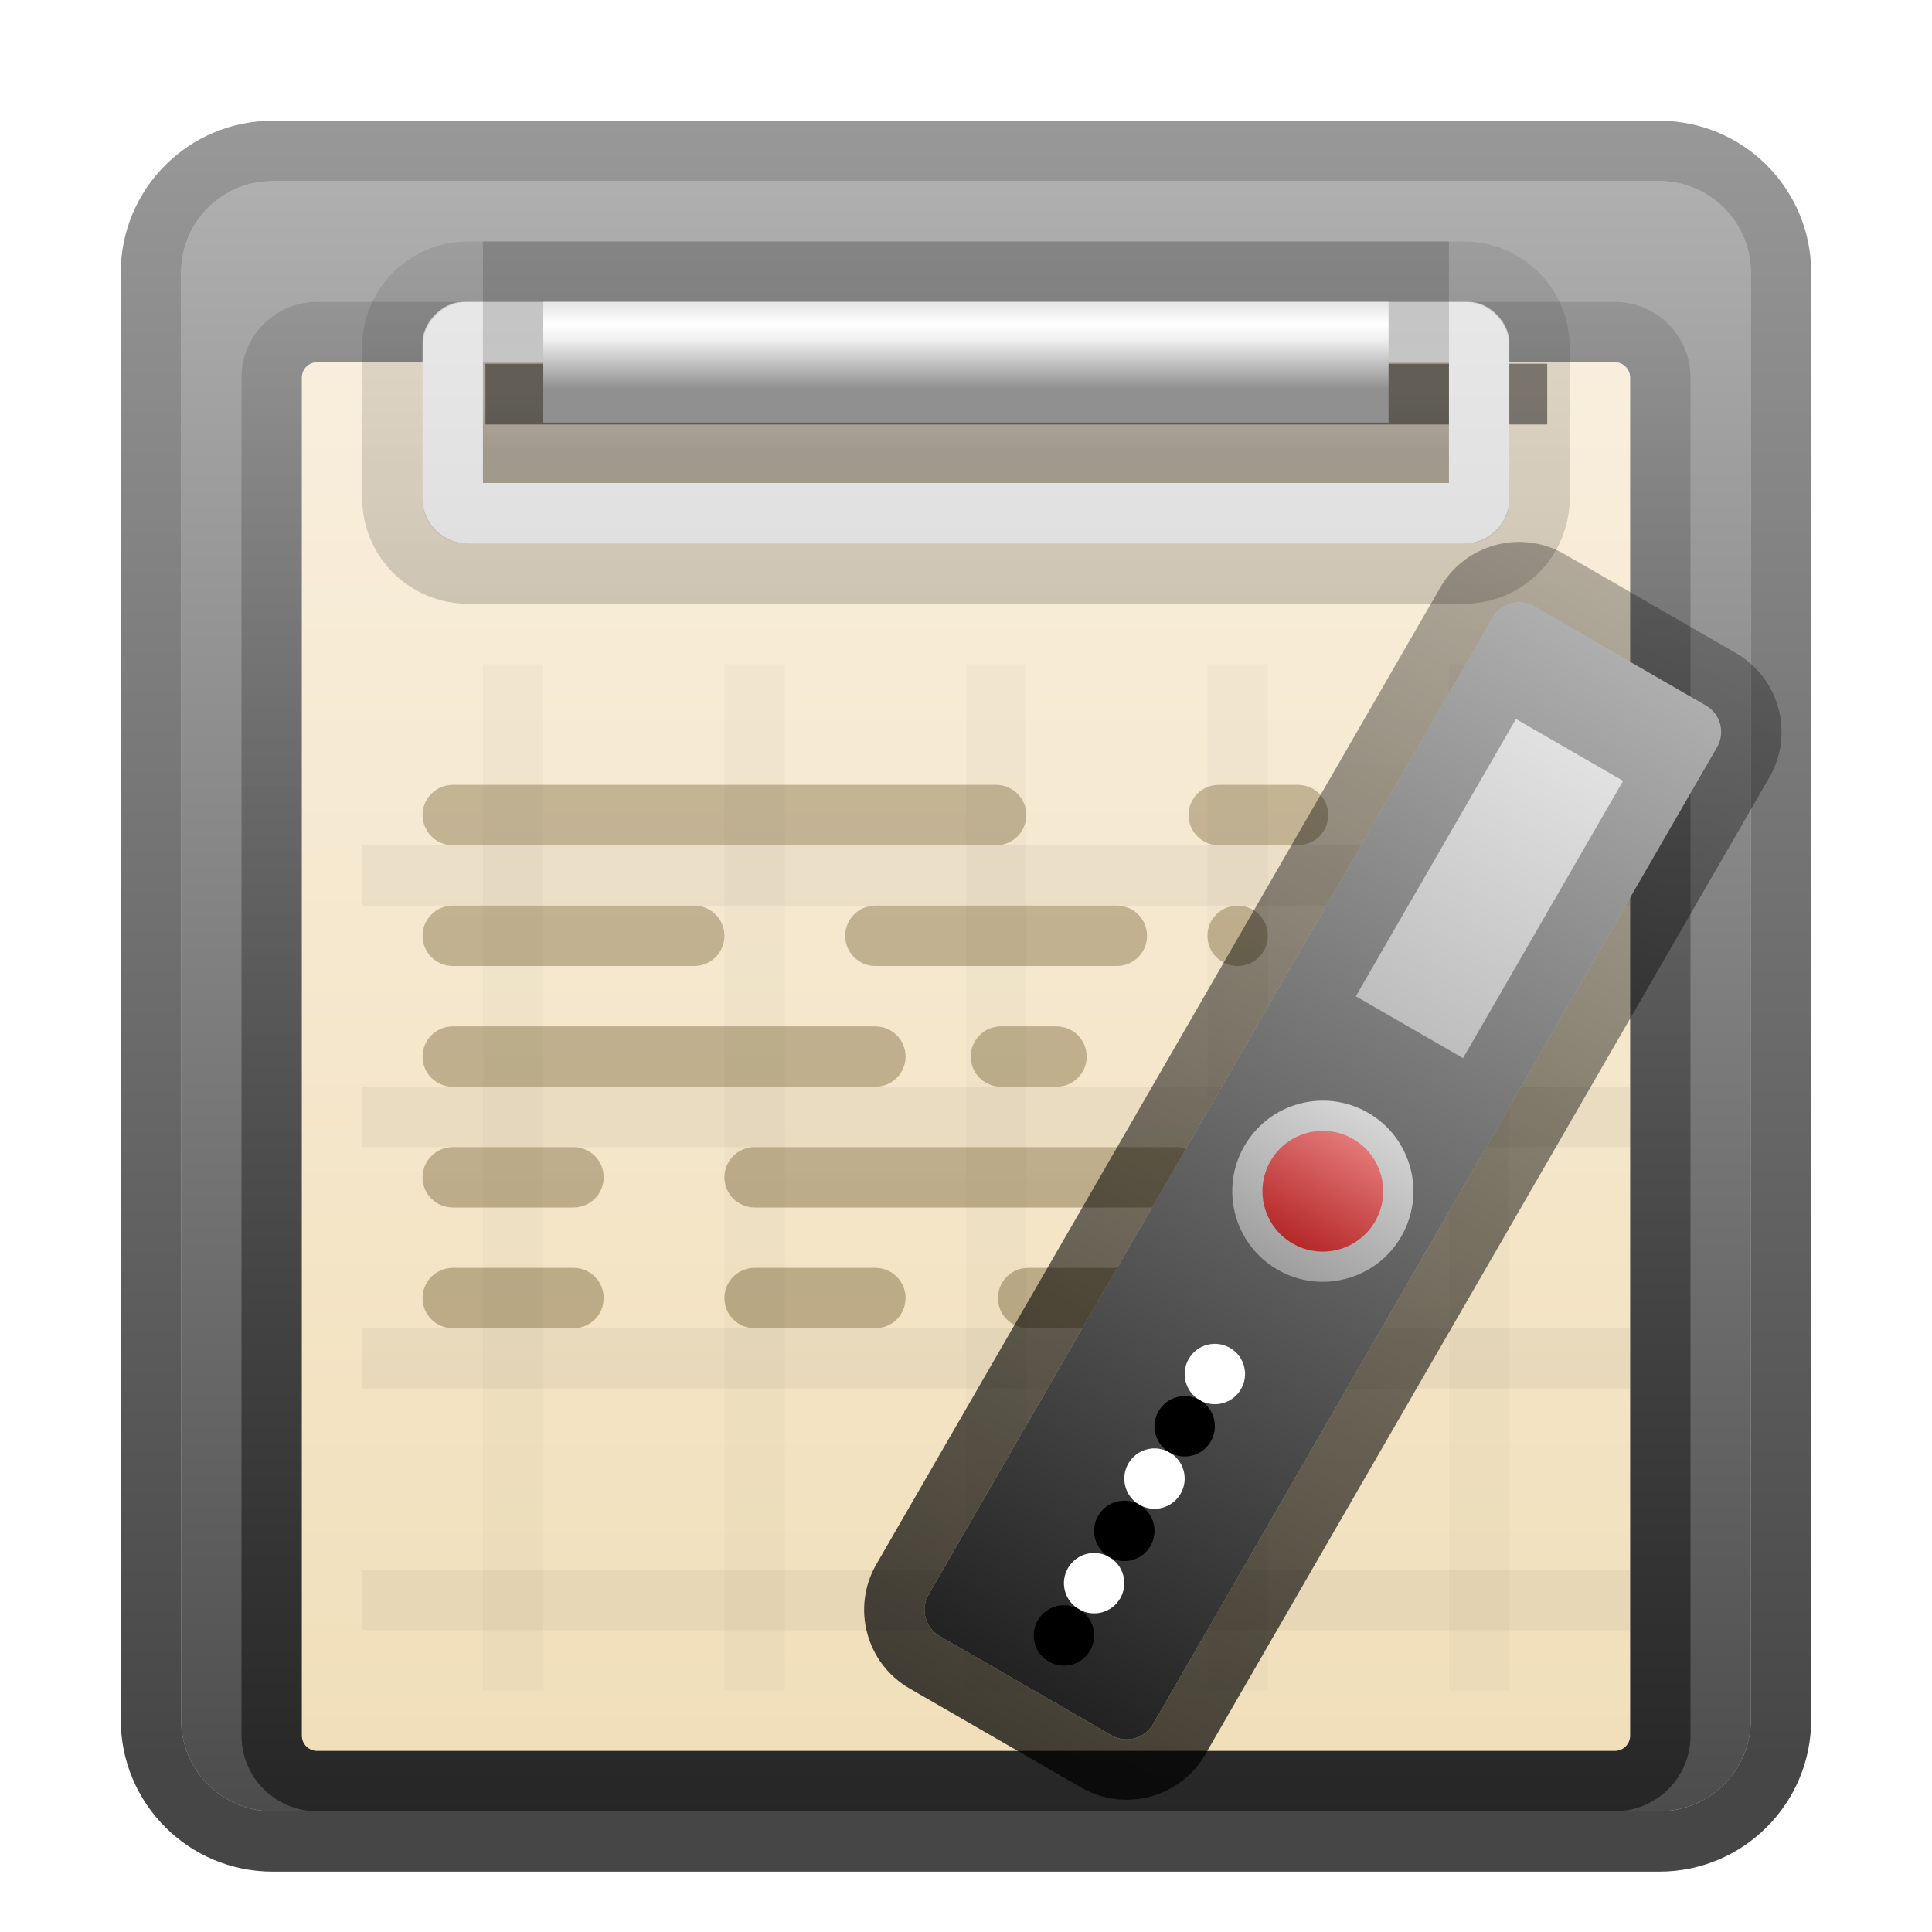 <svg xmlns="http://www.w3.org/2000/svg" xmlns:xlink="http://www.w3.org/1999/xlink" width="32" height="32" viewBox="0 0 32 32">
  <defs>
    <filter id="deepin-voice-note-a" width="127.6%" height="126.7%" x="-13.8%" y="-13.3%" filterUnits="objectBoundingBox">
      <feOffset dy="1" in="SourceAlpha" result="shadowOffsetOuter1"/>
      <feGaussianBlur in="shadowOffsetOuter1" result="shadowBlurOuter1" stdDeviation=".5"/>
      <feColorMatrix in="shadowBlurOuter1" result="shadowMatrixOuter1" values="0 0 0 0 0   0 0 0 0 0   0 0 0 0 0  0 0 0 0.15 0"/>
      <feMerge>
        <feMergeNode in="shadowMatrixOuter1"/>
        <feMergeNode in="SourceGraphic"/>
      </feMerge>
    </filter>
    <linearGradient id="deepin-voice-note-b" x1="67.807%" x2="67.807%" y1="-4.433%" y2="100%">
      <stop offset="0%" stop-color="#767676"/>
      <stop offset=".773%" stop-color="#B3B3B3"/>
      <stop offset="100%" stop-color="#4C4C4C"/>
    </linearGradient>
    <linearGradient id="deepin-voice-note-c" x1="94.88%" x2="94.88%" y1="-2.27%" y2="94.212%">
      <stop offset="0%" stop-opacity=".396"/>
      <stop offset="100%" stop-opacity=".727"/>
    </linearGradient>
    <linearGradient id="deepin-voice-note-d" x1="41.429%" x2="41.429%" y1="101.163%" y2="-1.163%">
      <stop offset="0%" stop-opacity=".503"/>
      <stop offset="100%" stop-opacity=".116"/>
    </linearGradient>
    <linearGradient id="deepin-voice-note-e" x1="50%" x2="50%" y1="100%" y2="-2.856%">
      <stop offset="0%" stop-color="#F1DFBA"/>
      <stop offset="100%" stop-color="#F9EFDE"/>
    </linearGradient>
    <filter id="deepin-voice-note-f" width="117.2%" height="401.5%" x="-8.6%" y="-150.8%" filterUnits="objectBoundingBox">
      <feGaussianBlur in="SourceGraphic" stdDeviation=".505"/>
    </filter>
    <linearGradient id="deepin-voice-note-g" x1="50%" x2="50%" y1="-7.498%" y2="113.959%">
      <stop offset="0%" stop-color="#E8E8E8"/>
      <stop offset="100%" stop-color="#DFDFDF"/>
    </linearGradient>
    <linearGradient id="deepin-voice-note-h" x1="50%" x2="50%" y1="0%" y2="100%">
      <stop offset="0%" stop-opacity=".083"/>
      <stop offset="100%" stop-opacity=".169"/>
    </linearGradient>
    <linearGradient id="deepin-voice-note-i" x1="50%" x2="50%" y1="0%" y2="981.445%">
      <stop offset="0%" stop-color="#483300" stop-opacity=".294"/>
      <stop offset="100%" stop-color="#221700" stop-opacity=".535"/>
    </linearGradient>
    <linearGradient id="deepin-voice-note-j" x1="50%" x2="50%" y1=".552%" y2="100%">
      <stop offset="0%" stop-opacity=".168"/>
      <stop offset="100%" stop-opacity=".25"/>
    </linearGradient>
    <linearGradient id="deepin-voice-note-k" x1="50%" x2="50%" y1="0%" y2="71.968%">
      <stop offset="0%" stop-color="#E5E5E5"/>
      <stop offset="25.947%" stop-color="#FFF"/>
      <stop offset="43.101%" stop-color="#F0F0F0"/>
      <stop offset="100%" stop-color="#909090"/>
    </linearGradient>
    <linearGradient id="deepin-voice-note-l" x1="50%" x2="50%" y1="0%" y2="96.829%">
      <stop offset="0%" stop-opacity=".154"/>
      <stop offset="100%" stop-opacity=".138"/>
    </linearGradient>
    <linearGradient id="deepin-voice-note-m" x1="50%" x2="50%" y1="0%" y2="100%">
      <stop offset="0%" stop-color="#AEAEAE"/>
      <stop offset="100%" stop-color="#222"/>
    </linearGradient>
    <linearGradient id="deepin-voice-note-n" x1="50%" x2="50%" y1=".279%" y2="100%">
      <stop offset="0%" stop-opacity=".28"/>
      <stop offset="100%" stop-opacity=".731"/>
    </linearGradient>
    <linearGradient id="deepin-voice-note-o" x1="50%" x2="50%" y1="0%" y2="100%">
      <stop offset="0%" stop-color="#E1E1E1"/>
      <stop offset="100%" stop-color="#BEBEBE"/>
    </linearGradient>
    <linearGradient id="deepin-voice-note-p" x1="50%" x2="50%" y1="0%" y2="162.145%">
      <stop offset="0%" stop-color="#D5D5D5"/>
      <stop offset="100%" stop-color="#7C7C7C"/>
    </linearGradient>
    <linearGradient id="deepin-voice-note-q" x1="50%" x2="50%" y1="0%" y2="100%">
      <stop offset="0%" stop-color="#E37878"/>
      <stop offset="100%" stop-color="#B52828"/>
    </linearGradient>
    <linearGradient id="deepin-voice-note-r" x1="50%" x2="50%" y1="0%" y2="100%">
      <stop offset="0%" stop-color="#FFF"/>
      <stop offset="100%" stop-color="#FFF"/>
    </linearGradient>
    <path id="deepin-voice-note-s" d="M19.122,25.99 C19.399,25.99 19.622,26.214 19.622,26.49 C19.622,26.767 19.399,26.99 19.122,26.99 C18.846,26.99 18.622,26.767 18.622,26.49 C18.622,26.214 18.846,25.99 19.122,25.99 Z M19.122,23.99 C19.399,23.99 19.622,24.214 19.622,24.49 C19.622,24.767 19.399,24.99 19.122,24.99 C18.846,24.99 18.622,24.767 18.622,24.49 C18.622,24.214 18.846,23.99 19.122,23.99 Z M19.122,21.99 C19.399,21.99 19.622,22.214 19.622,22.49 C19.622,22.767 19.399,22.99 19.122,22.99 C18.846,22.99 18.622,22.767 18.622,22.49 C18.622,22.214 18.846,21.99 19.122,21.99 Z"/>
    <filter id="deepin-voice-note-t" width="300%" height="140%" x="-100%" y="-20%" filterUnits="objectBoundingBox">
      <feGaussianBlur in="SourceAlpha" result="shadowBlurInner1" stdDeviation=".5"/>
      <feOffset dy="1" in="shadowBlurInner1" result="shadowOffsetInner1"/>
      <feComposite in="shadowOffsetInner1" in2="SourceAlpha" k2="-1" k3="1" operator="arithmetic" result="shadowInnerInner1"/>
      <feColorMatrix in="shadowInnerInner1" values="0 0 0 0 0.453   0 0 0 0 0.453   0 0 0 0 0.453  0 0 0 0.653 0"/>
    </filter>
  </defs>
  <g fill="none" fill-rule="evenodd">
    <g filter="url(#deepin-voice-note-a)" transform="translate(1.847 .01)">
      <path fill="url(#deepin-voice-note-b)" d="M2.668,1.99 L25.637,1.99 C26.474,1.99 27.152,2.668 27.152,3.505 L27.152,27.475 C27.152,28.312 26.474,28.99 25.637,28.99 L2.668,28.99 C1.831,28.99 1.153,28.312 1.153,27.475 L1.153,3.505 C1.153,2.668 1.831,1.99 2.668,1.99 Z"/>
      <path fill="url(#deepin-voice-note-c)" fill-rule="nonzero" d="M25.637,0.99 L2.668,0.99 C1.279,0.99 0.153,2.116 0.153,3.505 L0.153,27.475 C0.153,28.864 1.279,29.99 2.668,29.99 L25.637,29.99 C27.026,29.99 28.152,28.864 28.152,27.475 L28.152,3.505 C28.152,2.116 27.026,0.99 25.637,0.99 Z M25.637,1.99 C26.474,1.99 27.152,2.668 27.152,3.505 L27.152,27.475 C27.152,28.312 26.474,28.99 25.637,28.99 L2.668,28.99 C1.831,28.99 1.153,28.312 1.153,27.475 L1.153,3.505 C1.153,2.668 1.831,1.99 2.668,1.99 L25.637,1.99 Z"/>
      <g transform="translate(2.178 4.513)">
        <path fill="url(#deepin-voice-note-d)" fill-rule="nonzero" d="M22.722,-0.522 L1.228,-0.522 C0.536,-0.522 -0.025,0.038 -0.025,0.73 L-0.025,23.225 C-0.025,23.917 0.536,24.477 1.228,24.477 L22.722,24.477 C23.414,24.477 23.975,23.917 23.975,23.225 L23.975,0.73 C23.975,0.038 23.414,-0.522 22.722,-0.522 Z M22.722,0.477 C22.862,0.477 22.975,0.591 22.975,0.73 L22.975,23.225 C22.975,23.364 22.862,23.477 22.722,23.477 L1.228,23.477 C1.088,23.477 0.975,23.364 0.975,23.225 L0.975,0.73 C0.975,0.591 1.088,0.477 1.228,0.477 L22.722,0.477 Z"/>
        <path fill="url(#deepin-voice-note-e)" fill-rule="nonzero" d="M1.228,0.477 L22.722,0.477 C22.862,0.477 22.975,0.591 22.975,0.73 L22.975,23.225 C22.975,23.364 22.862,23.477 22.722,23.477 L1.228,23.477 C1.088,23.477 0.975,23.364 0.975,23.225 L0.975,0.73 C0.975,0.591 1.088,0.477 1.228,0.477 Z"/>
        <polygon fill="#000" fill-opacity=".449" points="4.015 .502 21.602 .502 21.602 1.508 4.015 1.508" filter="url(#deepin-voice-note-f)"/>
      </g>
      <g fill="#000" fill-opacity=".08" fill-rule="nonzero" opacity=".573" transform="translate(3.183 8.04)">
        <path d="M21.97,16.95 L21.97,17.95 L0.97,17.95 L0.97,16.95 L21.97,16.95 Z M21.97,12.95 L21.97,13.95 L0.97,13.95 L0.97,12.95 L21.97,12.95 Z M21.97,8.95 L21.97,9.95 L0.97,9.95 L0.97,8.95 L21.97,8.95 Z M21.97,4.95 L21.97,5.95 L0.97,5.95 L0.97,4.95 L21.97,4.95 Z"/>
        <path d="M19.97,17.95 L19.97,18.95 L2.97,18.95 L2.97,17.95 L19.97,17.95 Z M19.97,13.95 L19.97,14.95 L2.97,14.95 L2.97,13.95 L19.97,13.95 Z M19.97,9.95 L19.97,10.95 L2.97,10.95 L2.97,9.95 L19.97,9.95 Z M19.97,5.95 L19.97,6.95 L2.97,6.95 L2.97,5.95 L19.97,5.95 Z M19.97,1.95 L19.97,2.95 L2.97,2.95 L2.97,1.95 L19.97,1.95 Z" opacity=".51" transform="rotate(90 11.47 10.45)"/>
      </g>
      <path fill="url(#deepin-voice-note-g)" fill-rule="nonzero" d="M22.486,3.99 C22.787,3.99 23.091,4.268 23.144,4.567 L23.152,4.657 L23.152,7.323 C23.152,7.624 22.875,7.929 22.576,7.982 L22.486,7.99 L5.819,7.99 C5.518,7.99 5.214,7.712 5.161,7.413 L5.152,7.323 L5.152,4.657 C5.152,4.356 5.43,4.051 5.729,3.998 L5.819,3.99 L22.486,3.99 Z M22.152,4.99 L6.152,4.99 L6.152,6.99 L22.152,6.99 L22.152,4.99 Z"/>
      <path fill="url(#deepin-voice-note-h)" fill-rule="nonzero" d="M22.402,2.99 L5.902,2.99 C4.936,2.99 4.152,3.774 4.152,4.74 L4.152,7.24 C4.152,8.206 4.936,8.99 5.902,8.99 L22.402,8.99 C23.369,8.99 24.152,8.206 24.152,7.24 L24.152,4.74 C24.152,3.774 23.369,2.99 22.402,2.99 Z M22.402,3.99 C22.782,3.99 23.096,4.272 23.146,4.638 L23.152,4.74 L23.152,7.24 C23.152,7.62 22.87,7.933 22.504,7.983 L22.402,7.99 L5.902,7.99 C5.523,7.99 5.209,7.708 5.159,7.342 L5.152,7.24 L5.152,4.74 C5.152,4.36 5.435,4.047 5.801,3.997 L5.902,3.99 L22.402,3.99 Z"/>
      <path fill="url(#deepin-voice-note-i)" d="M7.652,19.99 C7.929,19.99 8.152,20.214 8.152,20.49 C8.152,20.766 7.929,20.99 7.652,20.99 L5.652,20.99 C5.376,20.99 5.152,20.766 5.152,20.49 C5.152,20.214 5.376,19.99 5.652,19.99 L7.652,19.99 Z M17.652,19.99 C17.929,19.99 18.152,20.214 18.152,20.49 C18.152,20.766 17.929,20.99 17.652,20.99 L15.182,20.99 C14.906,20.99 14.682,20.766 14.682,20.49 C14.682,20.214 14.906,19.99 15.182,19.99 L17.652,19.99 Z M12.652,19.99 C12.929,19.99 13.152,20.214 13.152,20.49 C13.152,20.766 12.929,20.99 12.652,20.99 L10.652,20.99 C10.376,20.99 10.152,20.766 10.152,20.49 C10.152,20.214 10.376,19.99 10.652,19.99 L12.652,19.99 Z M17.652,17.99 C17.929,17.99 18.152,18.214 18.152,18.49 C18.152,18.766 17.929,18.99 17.652,18.99 L10.652,18.99 C10.376,18.99 10.152,18.766 10.152,18.49 C10.152,18.214 10.376,17.99 10.652,17.99 L17.652,17.99 Z M7.652,17.99 C7.929,17.99 8.152,18.214 8.152,18.49 C8.152,18.766 7.929,18.99 7.652,18.99 L5.652,18.99 C5.376,18.99 5.152,18.766 5.152,18.49 C5.152,18.214 5.376,17.99 5.652,17.99 L7.652,17.99 Z M15.652,15.99 C15.929,15.99 16.152,16.214 16.152,16.49 C16.152,16.766 15.929,16.99 15.652,16.99 L14.732,16.99 C14.456,16.99 14.232,16.766 14.232,16.49 C14.232,16.214 14.456,15.99 14.732,15.99 L15.652,15.99 Z M12.652,15.99 C12.929,15.99 13.152,16.214 13.152,16.49 C13.152,16.766 12.929,16.99 12.652,16.99 L5.652,16.99 C5.376,16.99 5.152,16.766 5.152,16.49 C5.152,16.214 5.376,15.99 5.652,15.99 L12.652,15.99 Z M16.652,13.99 C16.929,13.99 17.152,14.214 17.152,14.49 C17.152,14.766 16.929,14.99 16.652,14.99 L12.652,14.99 C12.376,14.99 12.152,14.766 12.152,14.49 C12.152,14.214 12.376,13.99 12.652,13.99 L16.652,13.99 Z M9.652,13.99 C9.929,13.99 10.152,14.214 10.152,14.49 C10.152,14.766 9.929,14.99 9.652,14.99 L5.652,14.99 C5.376,14.99 5.152,14.766 5.152,14.49 C5.152,14.214 5.376,13.99 5.652,13.99 L9.652,13.99 Z M18.652,13.99 C18.929,13.99 19.152,14.214 19.152,14.49 C19.152,14.766 18.929,14.99 18.652,14.99 C18.376,14.99 18.152,14.766 18.152,14.49 C18.152,14.214 18.376,13.99 18.652,13.99 Z M19.652,11.99 C19.929,11.99 20.152,12.214 20.152,12.49 C20.152,12.766 19.929,12.99 19.652,12.99 L18.339,12.99 C18.063,12.99 17.839,12.766 17.839,12.49 C17.839,12.214 18.063,11.99 18.339,11.99 L19.652,11.99 Z M14.652,11.99 C14.929,11.99 15.152,12.214 15.152,12.49 C15.152,12.766 14.929,12.99 14.652,12.99 L5.652,12.99 C5.376,12.99 5.152,12.766 5.152,12.49 C5.152,12.214 5.376,11.99 5.652,11.99 L14.652,11.99 Z"/>
      <path stroke="url(#deepin-voice-note-j)" d="M21.652,5.49 L21.652,6.49 L6.652,6.49 L6.652,5.49 L21.652,5.49 Z"/>
      <polygon fill="url(#deepin-voice-note-k)" points="7.152 3.99 21.152 3.99 21.152 5.99 7.152 5.99"/>
      <path fill="url(#deepin-voice-note-l)" fill-rule="nonzero" d="M22.152,2.99 L6.152,2.99 L6.152,6.99 L22.152,6.99 L22.152,2.99 Z M21.152,3.99 L21.152,5.99 L7.152,5.99 L7.152,3.99 L21.152,3.99 Z"/>
    </g>
    <g transform="rotate(30 -5.677 51.529)">
      <path fill="url(#deepin-voice-note-m)" d="M0.505,0.057 L3.788,0.057 C4.067,0.057 4.293,0.283 4.293,0.562 L4.293,19.247 C4.293,19.526 4.067,19.752 3.788,19.752 L0.505,19.752 C0.226,19.752 0,19.526 0,19.247 L0,0.562 C0,0.283 0.226,0.057 0.505,0.057 Z"/>
      <path fill="url(#deepin-voice-note-n)" fill-rule="nonzero" d="M3.788,-0.943 L0.505,-0.943 C-0.326,-0.943 -1,-0.269 -1,0.562 L-1,19.247 C-1,20.078 -0.326,20.752 0.505,20.752 L3.788,20.752 C4.619,20.752 5.293,20.078 5.293,19.247 L5.293,0.562 C5.293,-0.269 4.619,-0.943 3.788,-0.943 Z M3.788,0.057 C4.067,0.057 4.293,0.283 4.293,0.562 L4.293,19.247 C4.293,19.526 4.067,19.752 3.788,19.752 L0.505,19.752 C0.226,19.752 0,19.526 0,19.247 L0,0.562 C0,0.283 0.226,0.057 0.505,0.057 L3.788,0.057 Z"/>
      <polygon fill="url(#deepin-voice-note-o)" points="1.174 1.824 3.224 1.824 3.224 7.127 1.174 7.127"/>
      <circle cx="2.315" cy="10.197" r="1.5" fill="url(#deepin-voice-note-p)"/>
      <circle cx="2.315" cy="10.197" r="1" fill="url(#deepin-voice-note-q)"/>
    </g>
    <g transform="rotate(30 19.122 24.49)">
      <use fill="url(#deepin-voice-note-r)" xlink:href="#deepin-voice-note-s"/>
      <use fill="#000" filter="url(#deepin-voice-note-t)" xlink:href="#deepin-voice-note-s"/>
    </g>
  </g>
</svg>
